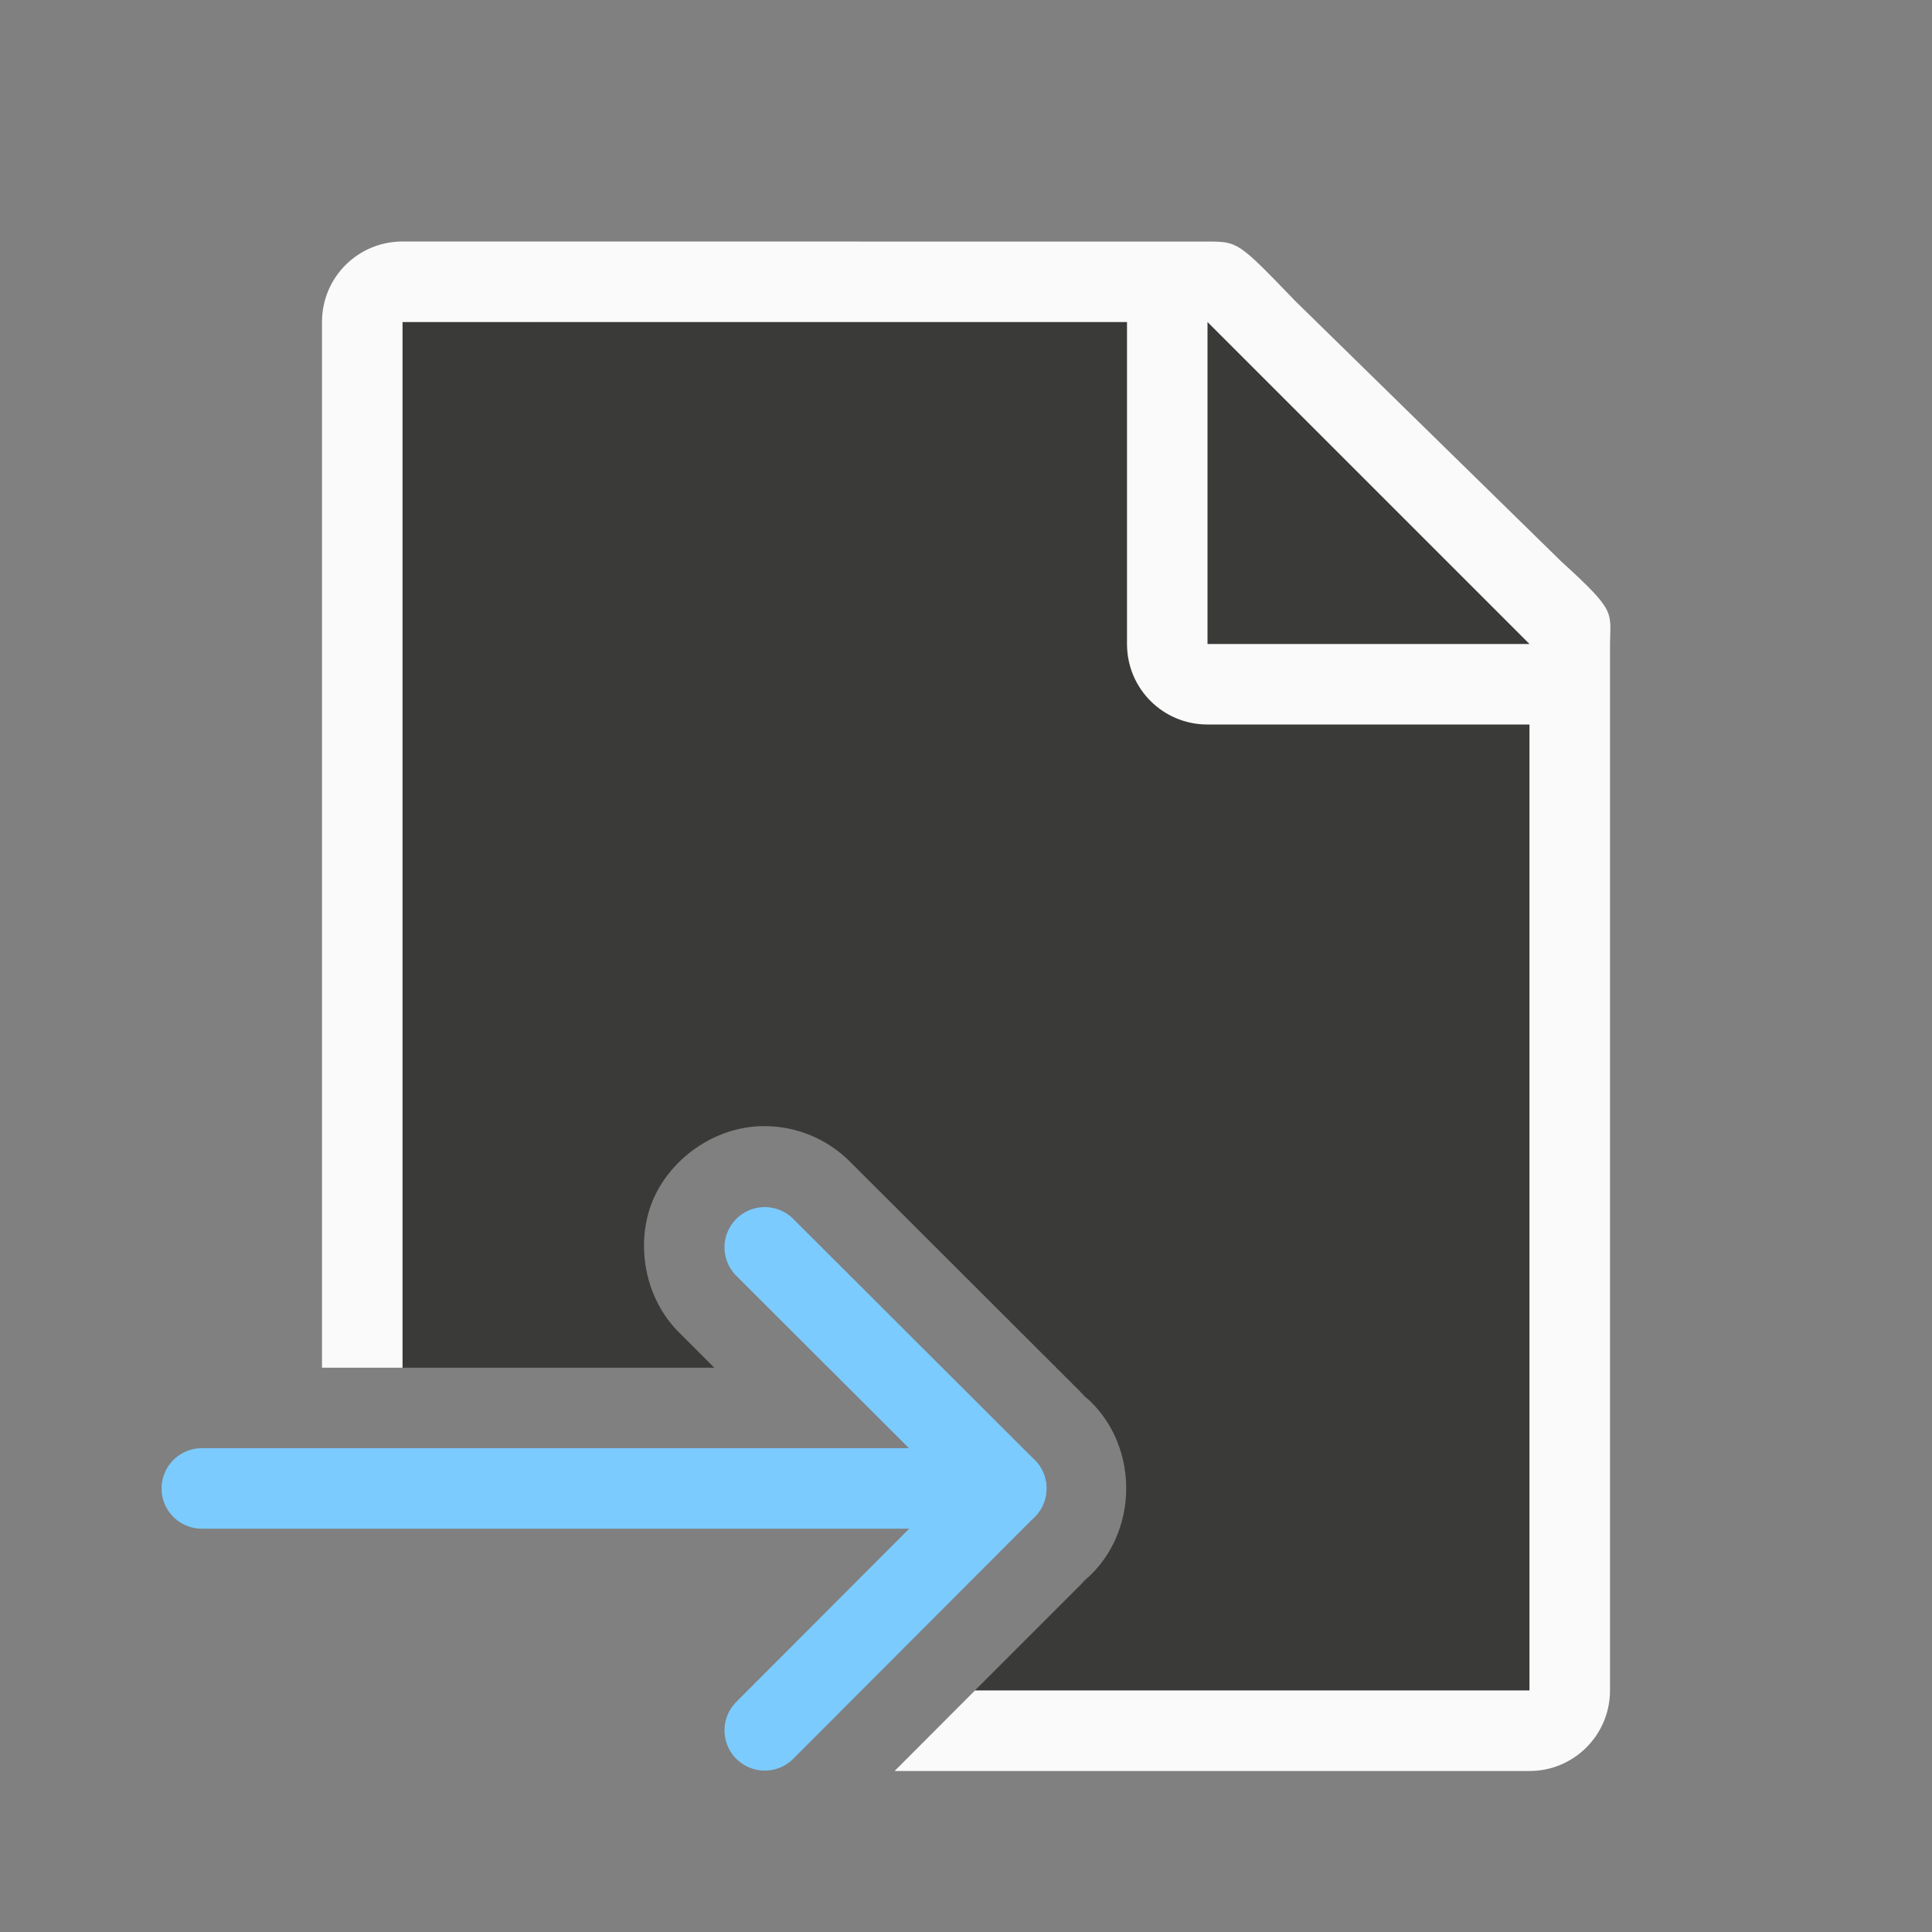 <svg viewBox="0 0 120 120" xmlns="http://www.w3.org/2000/svg"><rect x="0" y="0" width="120" height="120" fill="#808080" stroke="none"/><g transform="scale(5)"><path d="m5 4v12.99h3.873l-.422-.422c-.453-.438-.556-1.125-.348-1.641.208-.514.758-.936 1.387-.938h.002c.404-.001.793.162 1.076.451l2.945 2.941-.107-.092c.774.581.78 1.8.012 2.389l.1-.086-1.406 1.406h6.889v-13.271l-4-3.729z" fill="#3a3a38"/><path d="m5 3c-.554 0-1 .446-1 1v12.99h1v-12.99h9v4c0 .554.446 1 1 1h4v11 1h-1-5.889l-.998 1h7.887c.552 0 1-.448 1-1v-12.75-.209c0-.451.098-.425-.605-1.066l-3.307-3.238c-.71-.737-.71-.736-1.094-.736h-.332-.662z" fill="#fafafa"/><path d="m15 8h4l-4-4z" fill="#3a3a38" fill-rule="evenodd"/><g fill="none" stroke="#7bcbff" stroke-linecap="round" stroke-linejoin="round" transform="matrix(-1 0 0 1 18.007 14)"><path d="m8.507 1.495-3 2.995 3 3.005"/><path d="m5.507 4.49h9.993"/></g></g></svg>